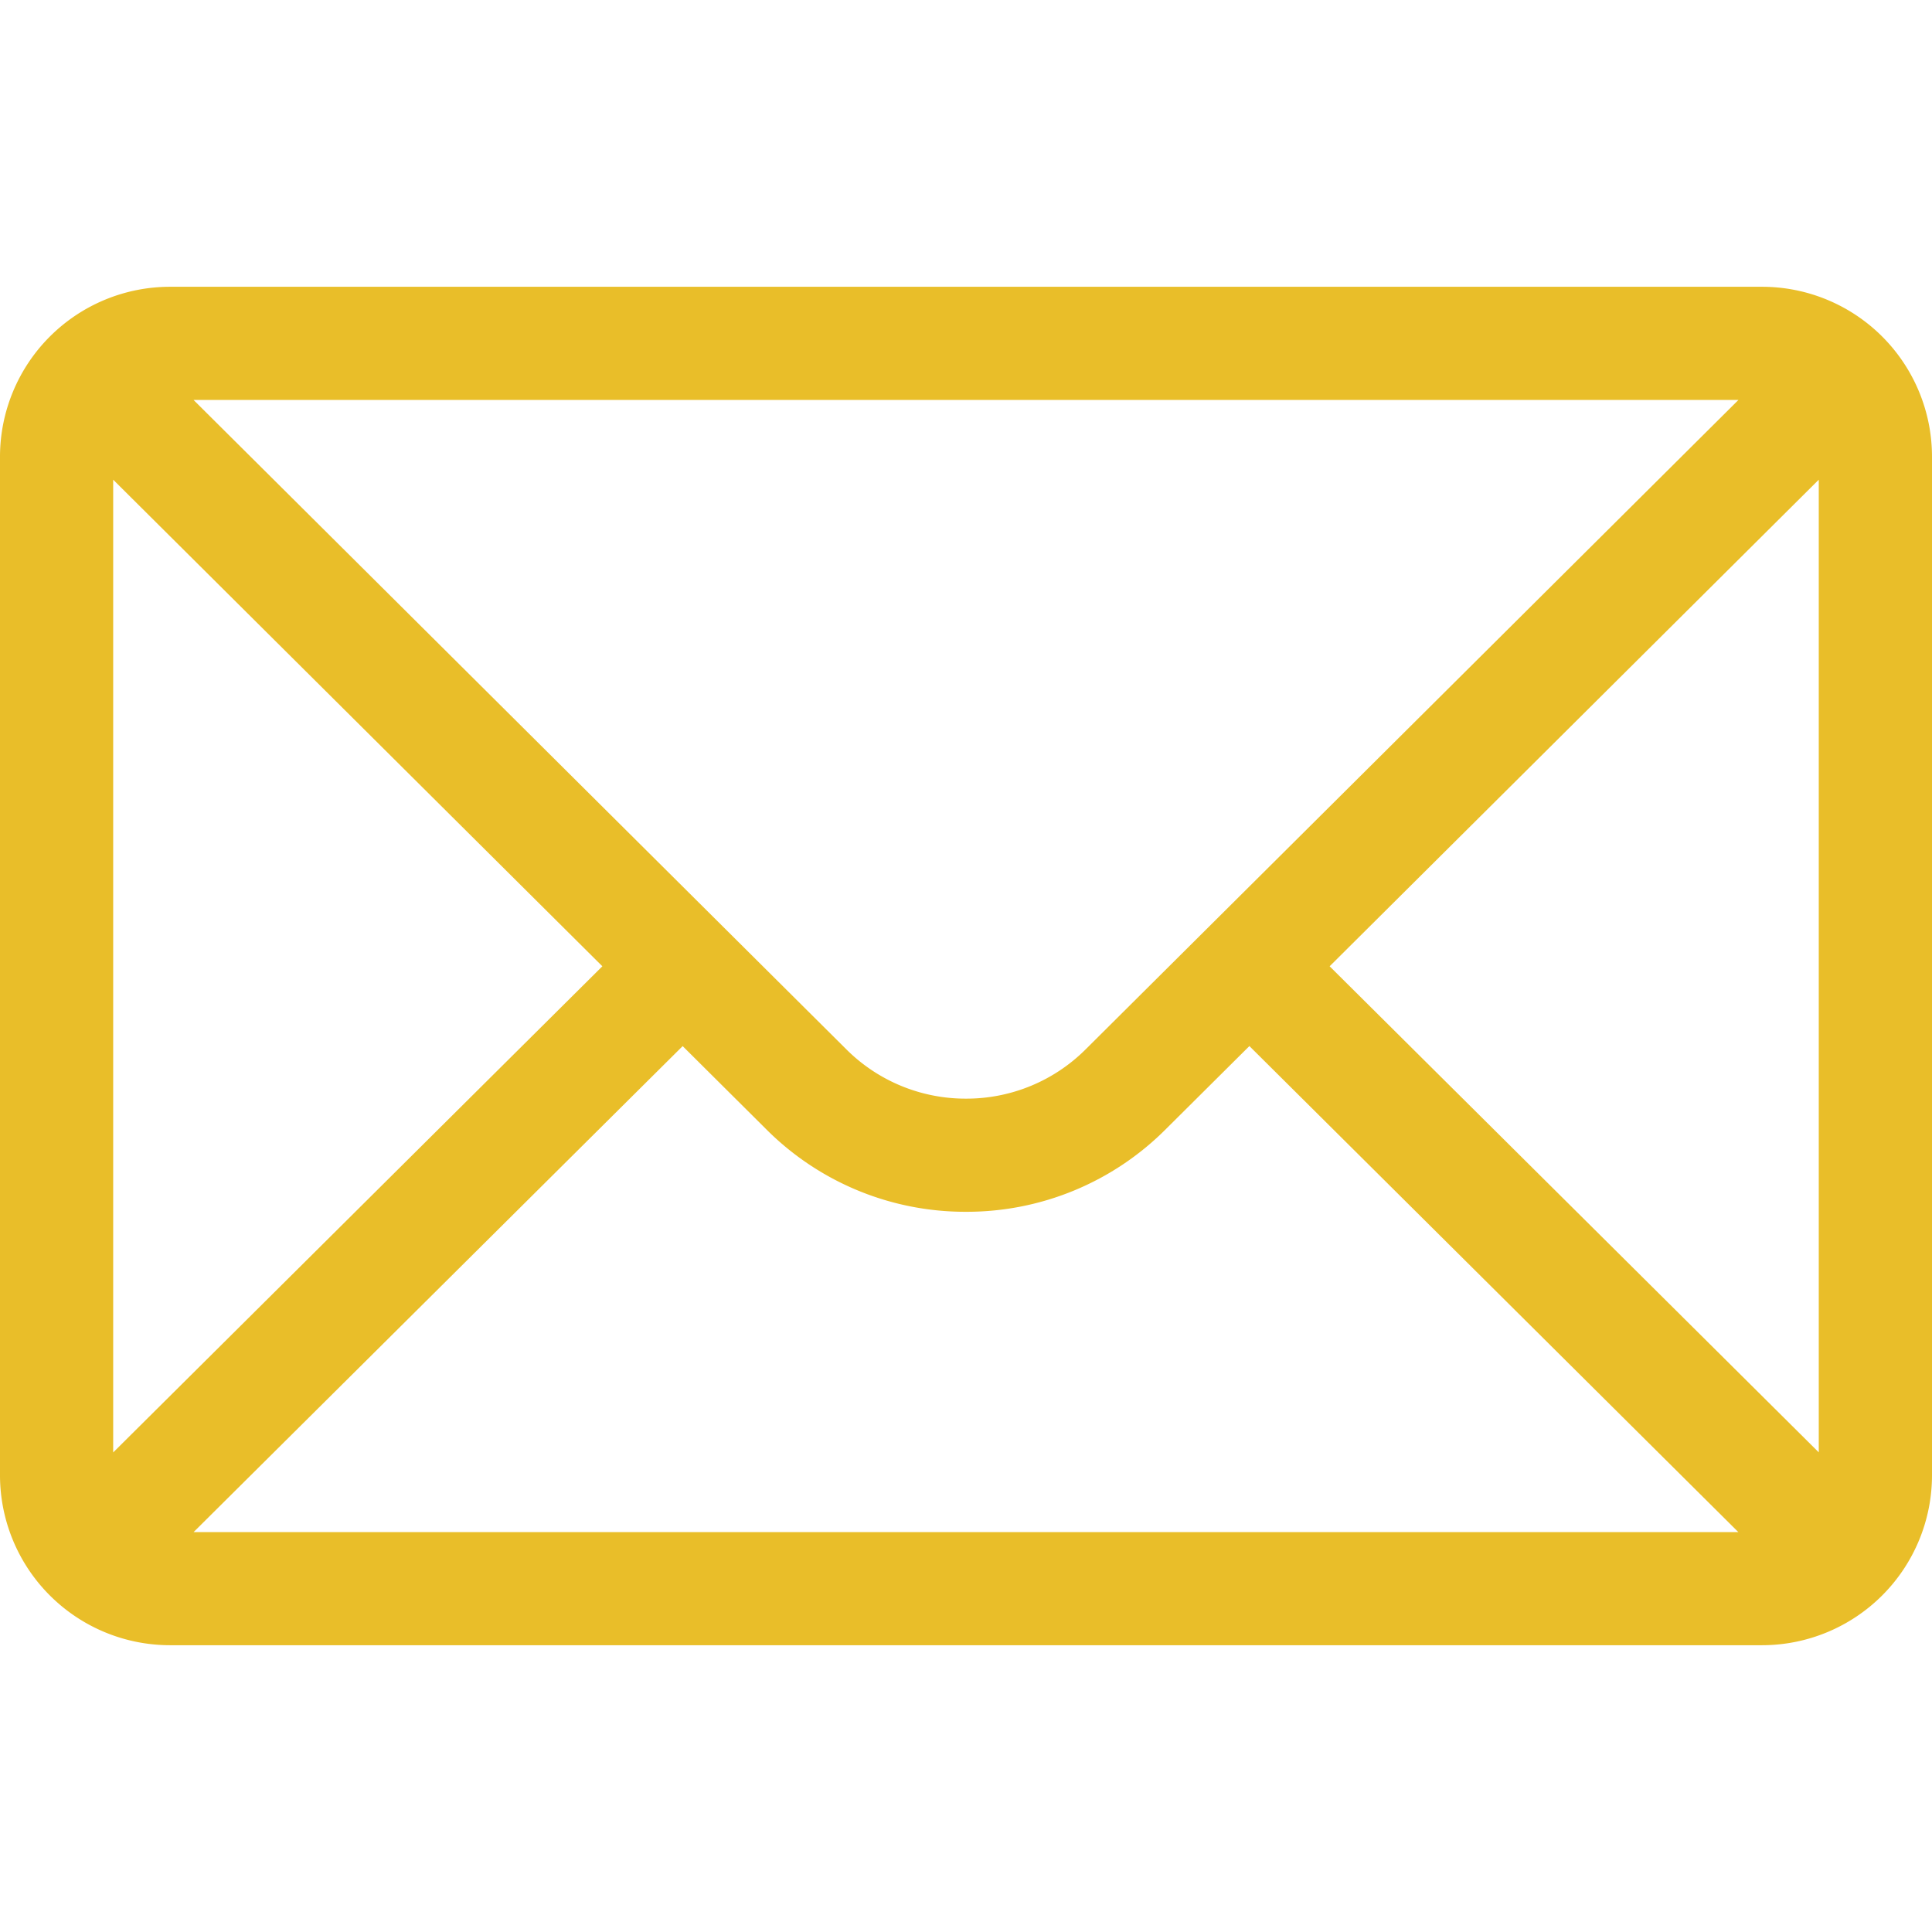 <svg width="41" height="41" fill="none" xmlns="http://www.w3.org/2000/svg"><path d="M37.397 6.086H3.604A3.609 3.609 0 000 9.689v21.622a3.609 3.609 0 003.604 3.603h33.792A3.608 3.608 0 0041 31.31V9.69a3.607 3.607 0 00-3.603-3.604zm-.505 2.402L23.048 22.26a3.58 3.58 0 01-2.548 1.055 3.582 3.582 0 01-2.55-1.057L4.108 8.488h32.784zM2.402 30.822V10.18l10.381 10.326-10.38 10.316zm1.708 1.69L14.487 22.2l1.766 1.757a5.967 5.967 0 004.247 1.759 5.964 5.964 0 004.244-1.757l1.77-1.76L36.89 32.513H4.11zm34.488-1.69L28.217 20.506l10.38-10.326v20.642z" fill="#E9BE29"/></svg>